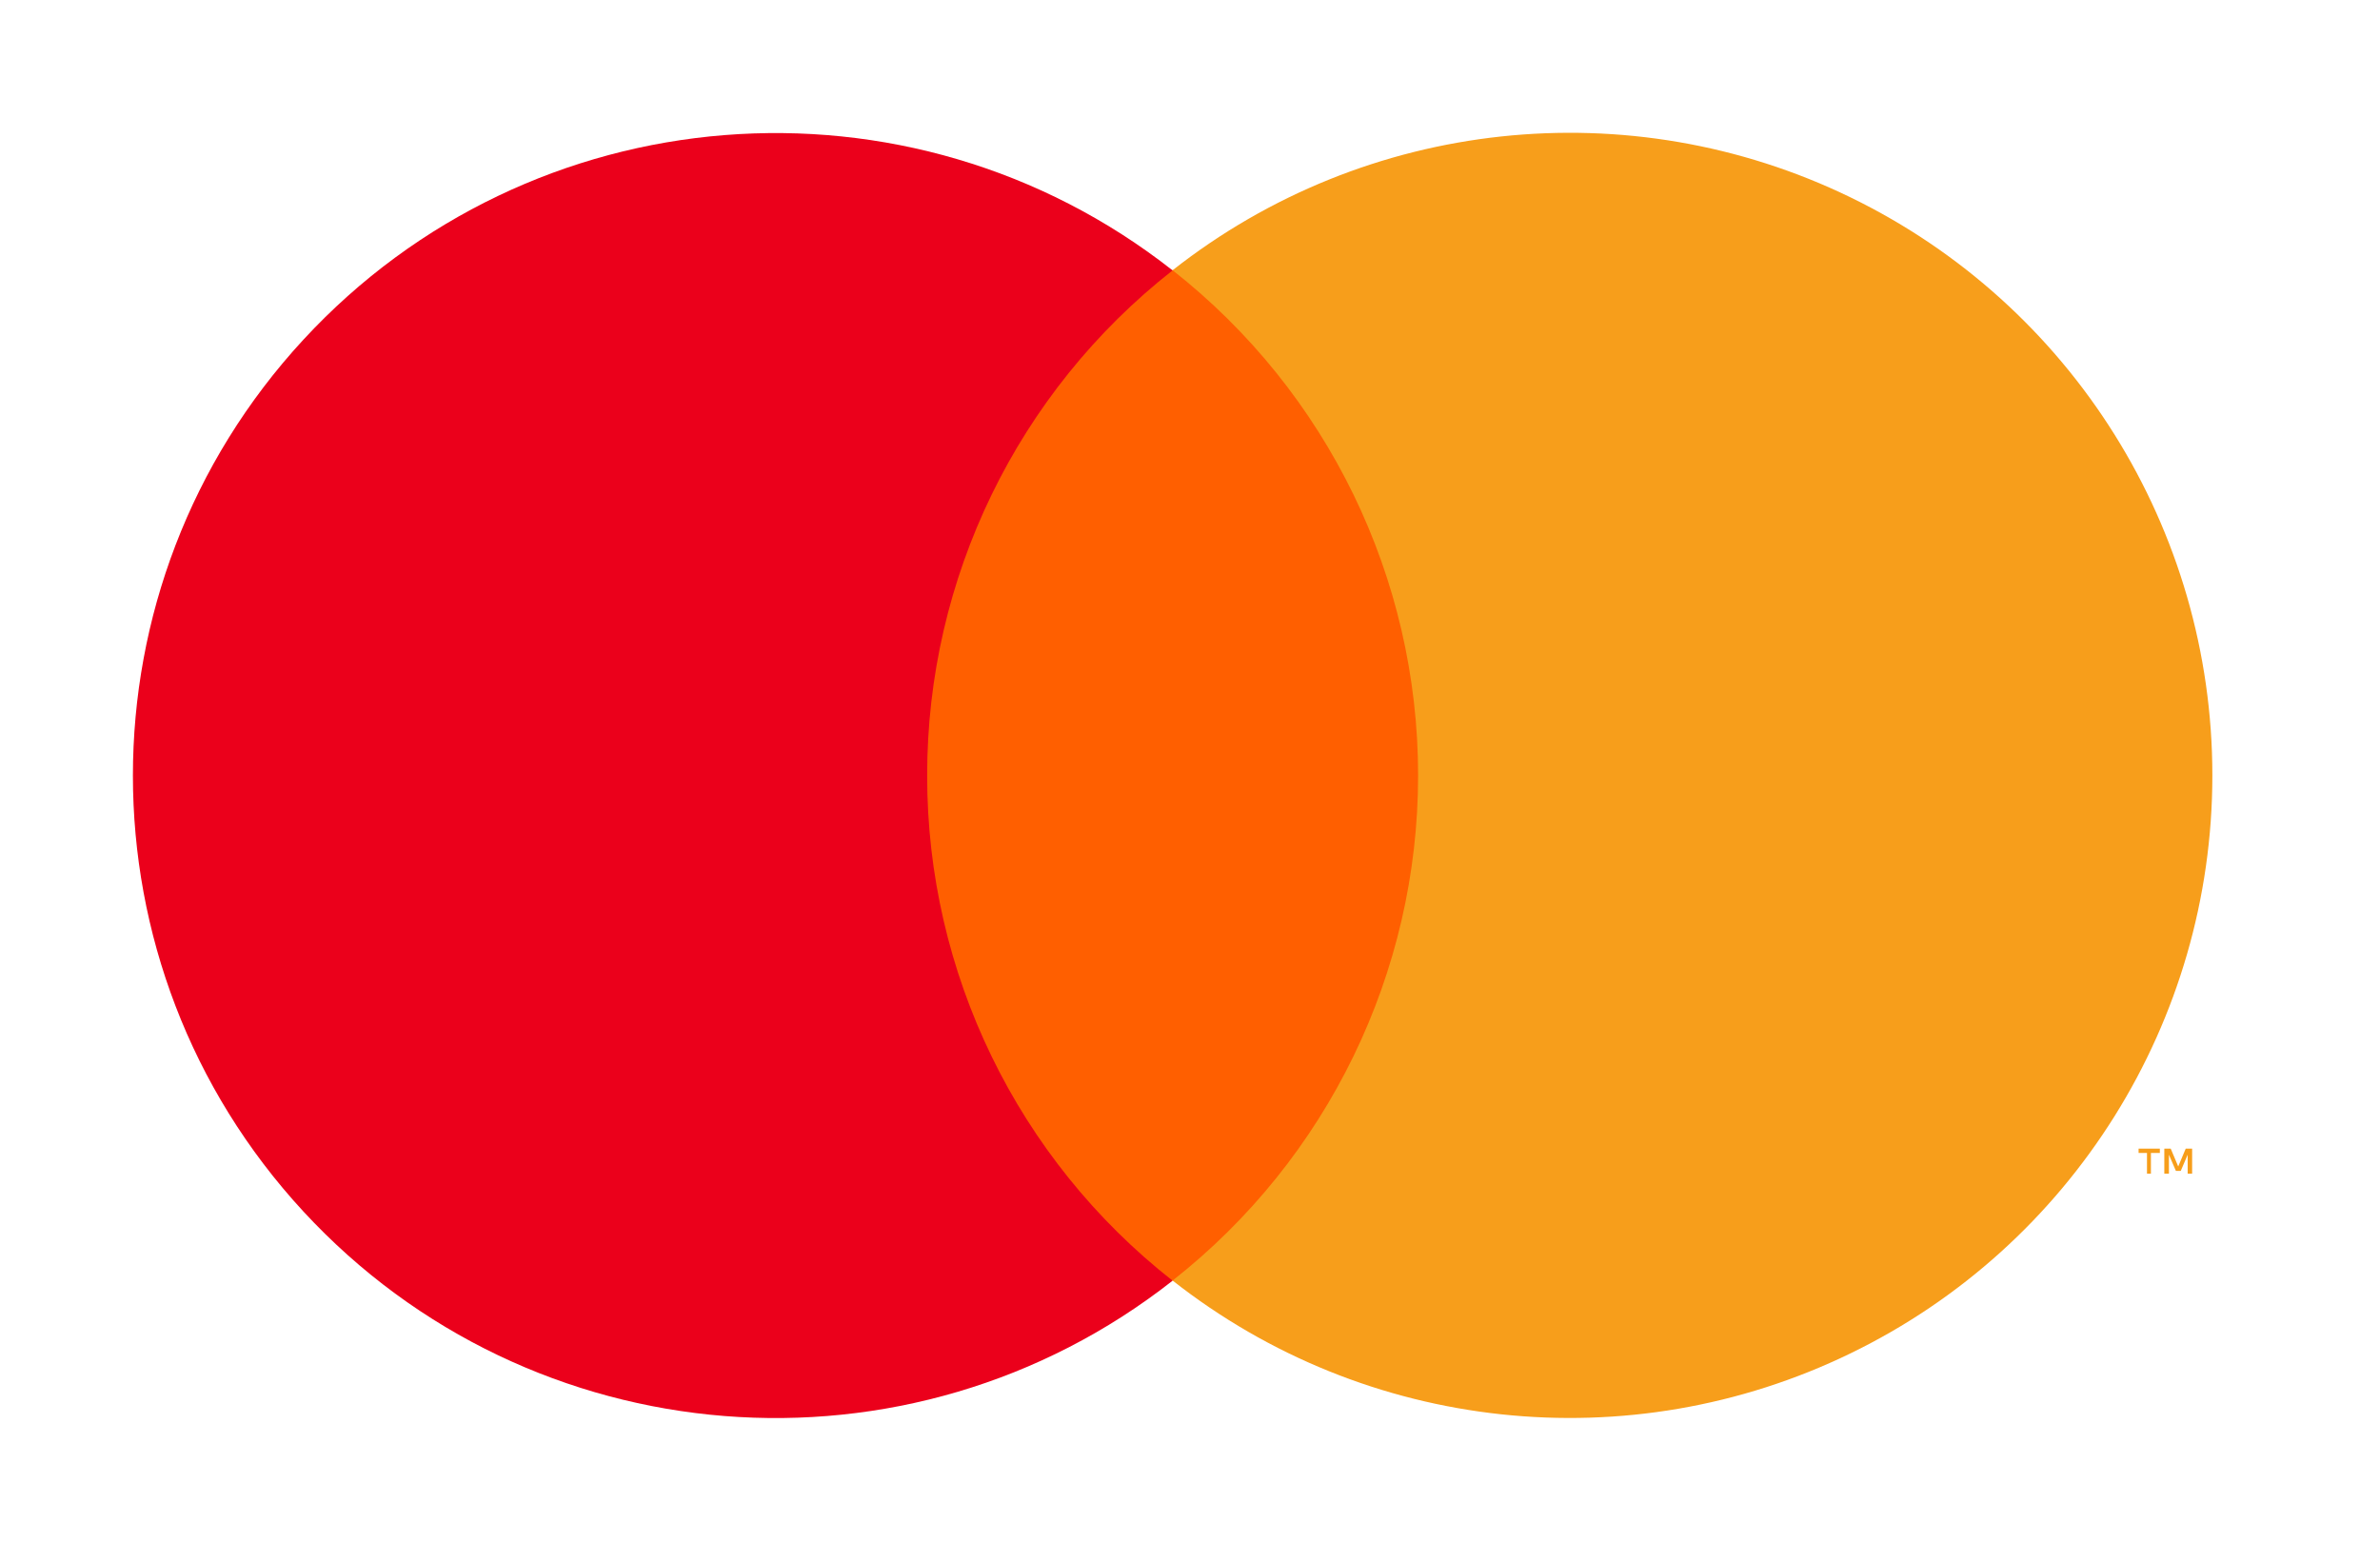 <?xml version="1.0" encoding="UTF-8"?>
<svg width="32px" height="21px" viewBox="0 0 32 21" version="1.1" xmlns="http://www.w3.org/2000/svg" xmlns:xlink="http://www.w3.org/1999/xlink">
    <title>0F0C7FE6-1773-42C2-A56E-303A6F0F8F51</title>
    <g id="Components-Guide" stroke="none" stroke-width="1" fill="none" fill-rule="evenodd">
        <g id="Rugby-Masters---Components-Guide" transform="translate(-123, -2620)">
            <g id="mc_symbol" transform="translate(123, 2620)">
                <g id="Group" opacity="0" fill="#FFFFFF" fill-rule="nonzero">
                    <rect id="Rectangle" x="0" y="0" width="31.534" height="20.856"></rect>
                </g>
                <rect id="Rectangle" x="0" y="0" width="32" height="21"></rect>
                <rect id="Rectangle" fill="#FF5F00" fill-rule="nonzero" x="11.609" y="3.634" width="8.318" height="13.586"></rect>
                <path d="M12.466,10.428 C12.464,7.777 13.68,5.273 15.766,3.636 C12.223,0.852 7.136,1.258 4.079,4.568 C1.023,7.878 1.023,12.981 4.079,16.291 C7.136,19.601 12.223,20.006 15.766,17.222 C13.68,15.585 12.463,13.08 12.466,10.428 Z" id="Path" fill="#EB001B" fill-rule="nonzero"></path>
                <path d="M28.92,15.782 L28.92,15.504 L29.04,15.504 L29.04,15.446 L28.754,15.446 L28.754,15.504 L28.867,15.504 L28.867,15.782 L28.92,15.782 Z M29.474,15.782 L29.474,15.446 L29.388,15.446 L29.287,15.686 L29.186,15.446 L29.1,15.446 L29.1,15.782 L29.162,15.782 L29.162,15.528 L29.256,15.746 L29.321,15.746 L29.414,15.528 L29.414,15.782 L29.474,15.782 Z" id="Shape" fill="#F79E1B" fill-rule="nonzero"></path>
                <path d="M29.746,10.428 C29.746,13.736 27.857,16.754 24.881,18.199 C21.906,19.645 18.366,19.265 15.766,17.22 C17.85,15.582 19.067,13.078 19.067,10.427 C19.067,7.776 17.85,5.272 15.766,3.634 C18.366,1.589 21.906,1.209 24.881,2.654 C27.857,4.1 29.746,7.118 29.746,10.426 L29.746,10.428 Z" id="Path" fill="#F79E1B" fill-rule="nonzero"></path>
            </g>
        </g>
    </g>
</svg>